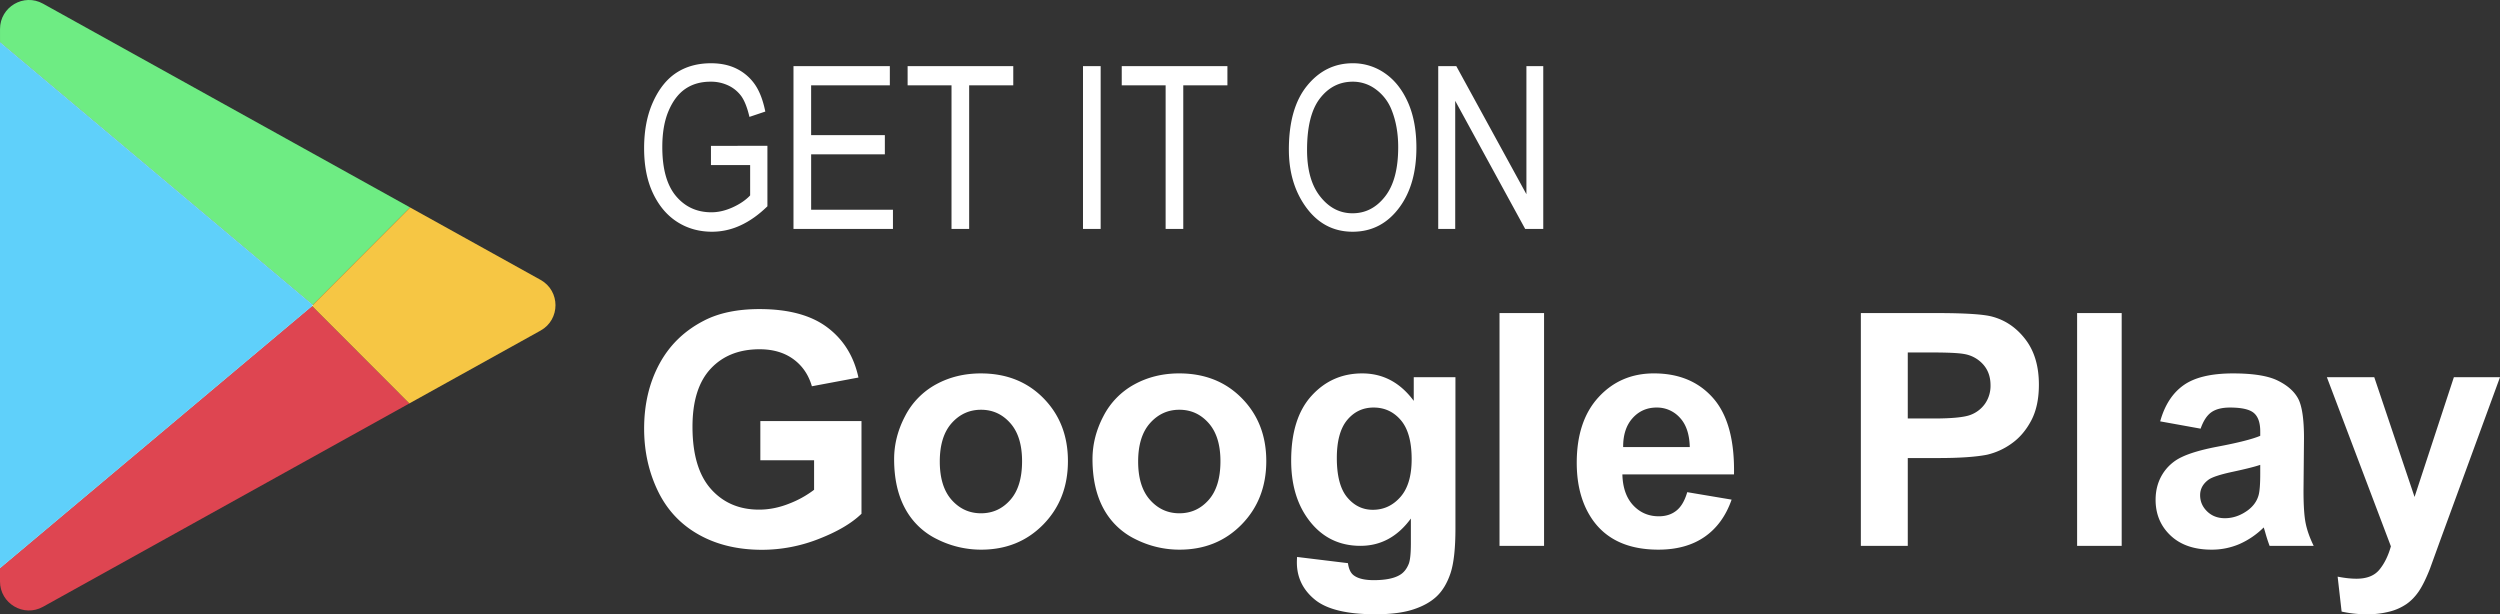 <svg xmlns="http://www.w3.org/2000/svg" width="175" height="43" fill="none" viewBox="0 0 175 43">
  <rect x="0" y="0" width="175" height="43" fill="#333333" stroke="none"/>
  <path fill="#6EEC83" d="m21.893 21.348-10.936-9.183L.001 2.963v-.93C.001.485 1.659-.493 3.008.256l17.512 9.72 8.188 4.546-6.815 6.825Z"/>
  <path fill="#DE4551" d="M0 40.7v-.929l10.957-9.203 10.89-9.145 6.808 6.817-8.136 4.516-17.51 9.72C1.66 43.227 0 42.248 0 40.7Z"/>
  <path fill="#fff" d="M0 39.771V2.962l10.959 9.202 10.933 9.184.023.018-.068.057-10.888 9.145L0 39.771Z"/>
  <path fill="#5FD0FA" d="M0 39.771V2.962l10.959 9.202 10.933 9.184.023.018-.068.057-10.888 9.145L0 39.771Z"/>
  <path fill="#F6C644" d="m28.654 28.24-6.806-6.817.067-.057-.022-.018 6.815-6.825 9.132 5.068c1.392.773 1.392 2.778 0 3.55l-9.186 5.099Z"/>
  <path fill="#fff" d="m21.848 21.423-.014-.015.058-.06.023.019-.067.056Zm31.376 10.795v-2.745h7.08v6.49c-.688.668-1.685 1.254-2.991 1.762a10.853 10.853 0 0 1-3.967.761c-1.703 0-3.186-.357-4.45-1.072-1.267-.715-2.217-1.737-2.855-3.068-.636-1.33-.952-2.776-.952-4.34 0-1.697.354-3.205 1.064-4.524.71-1.32 1.75-2.33 3.12-3.034 1.041-.541 2.34-.812 3.896-.812 2.02 0 3.598.425 4.732 1.273 1.137.849 1.867 2.021 2.191 3.518l-3.26.611c-.232-.8-.661-1.432-1.294-1.895-.634-.463-1.424-.695-2.369-.695-1.436 0-2.578.456-3.426 1.367-.847.912-1.269 2.264-1.269 4.057 0 1.934.43 3.385 1.287 4.352.857.967 1.982 1.45 3.373 1.45.688 0 1.379-.135 2.07-.406a7.043 7.043 0 0 0 1.782-.983v-2.067h-3.762Zm12.561.089c0 1.17.28 2.068.834 2.69.555.622 1.24.933 2.053.933.816 0 1.497-.311 2.047-.933.553-.622.826-1.527.826-2.712 0-1.156-.273-2.046-.826-2.668-.55-.622-1.231-.934-2.047-.934-.813 0-1.498.312-2.053.934-.555.622-.834 1.52-.834 2.69Zm-3.196-.167c0-1.037.256-2.04.767-3.012a5.27 5.27 0 0 1 2.169-2.223c.937-.511 1.982-.766 3.136-.766 1.782 0 3.246.579 4.385 1.739 1.138 1.16 1.709 2.624 1.709 4.396 0 1.786-.576 3.266-1.725 4.44-1.151 1.175-2.6 1.762-4.348 1.762a6.836 6.836 0 0 1-3.09-.734 5.023 5.023 0 0 1-2.236-2.15c-.511-.945-.767-2.096-.767-3.452Zm17.081.167c0 1.17.28 2.068.835 2.69.555.622 1.237.933 2.05.933.817 0 1.5-.311 2.05-.933.551-.622.826-1.527.826-2.713 0-1.156-.275-2.044-.827-2.667-.55-.622-1.232-.934-2.048-.934-.814 0-1.496.312-2.051.934-.555.623-.835 1.52-.835 2.69Zm-3.195-.167c0-1.037.256-2.04.766-3.012a5.27 5.27 0 0 1 2.17-2.223c.937-.512 1.982-.767 3.134-.767 1.784 0 3.246.58 4.385 1.74 1.141 1.16 1.71 2.624 1.71 4.396 0 1.786-.577 3.266-1.726 4.44-1.15 1.175-2.598 1.762-4.345 1.762a6.824 6.824 0 0 1-3.09-.734 5.027 5.027 0 0 1-2.239-2.15c-.509-.945-.765-2.096-.765-3.452Zm17.103-.077c0 1.252.242 2.169.725 2.75.487.583 1.083.873 1.795.873.761 0 1.404-.298 1.93-.895.527-.597.788-1.48.788-2.65 0-1.223-.25-2.13-.753-2.724-.503-.592-1.14-.889-1.91-.889-.748 0-1.363.29-1.85.873-.483.582-.725 1.469-.725 2.662Zm-2.784 6.924 3.562.434c.057.415.195.7.409.856.297.222.761.334 1.399.334.813 0 1.424-.123 1.83-.368.275-.162.481-.425.624-.788.096-.26.143-.738.143-1.434v-1.724c-.932 1.275-2.108 1.912-3.529 1.912-1.583 0-2.839-.67-3.762-2.012-.726-1.06-1.088-2.378-1.088-3.956 0-1.979.475-3.49 1.426-4.535.95-1.045 2.133-1.567 3.545-1.567 1.46 0 2.66.64 3.609 1.922v-1.656h2.918v10.593c0 1.393-.115 2.434-.343 3.123-.231.69-.553 1.23-.968 1.623-.415.392-.967.7-1.657.922-.692.223-1.566.334-2.627.334-1.998 0-3.413-.342-4.249-1.029-.835-.684-1.256-1.554-1.256-2.606 0-.104.006-.23.014-.378Zm14.172-.778V21.915h3.118V38.21h-3.118Zm13.319-6.913c-.023-.904-.255-1.591-.7-2.063a2.148 2.148 0 0 0-1.621-.705c-.679 0-1.241.248-1.686.745-.445.497-.663 1.17-.657 2.023h4.664Zm-.178 3.156 3.106.522c-.399 1.142-1.03 2.01-1.893 2.607-.86.596-1.939.895-3.232.895-2.051 0-3.568-.67-4.552-2.012-.777-1.075-1.164-2.43-1.164-4.069 0-1.955.51-3.487 1.531-4.595 1.021-1.108 2.312-1.662 3.872-1.662 1.755 0 3.138.58 4.153 1.74 1.013 1.16 1.497 2.936 1.452 5.33h-7.813c.023.925.275 1.646.754 2.16.482.516 1.081.773 1.798.773.488 0 .901-.132 1.234-.4.332-.266.582-.696.754-1.289Zm15.437-9.78v4.623h1.799c1.295 0 2.159-.085 2.597-.255a2.16 2.16 0 0 0 1.026-.801 2.19 2.19 0 0 0 .371-1.267c0-.593-.174-1.081-.521-1.467a2.272 2.272 0 0 0-1.32-.723c-.393-.074-1.181-.11-2.363-.11h-1.589Zm-3.284 13.537V21.915h5.272c1.997 0 3.299.082 3.907.245.93.244 1.713.776 2.339 1.594.63.82.945 1.877.945 3.174 0 1-.18 1.841-.543 2.523-.363.682-.824 1.217-1.382 1.606a4.783 4.783 0 0 1-1.704.773c-.785.155-1.919.233-3.406.233h-2.144v6.146h-3.284Zm15.138.001V21.914h3.12V38.21h-3.12Zm12.819-5.67c-.399.135-1.032.293-1.899.479-.866.185-1.43.367-1.698.544-.405.289-.611.656-.611 1.1 0 .438.162.816.489 1.134.327.319.742.478 1.244.478.561 0 1.1-.184 1.608-.556.377-.281.627-.626.745-1.033.081-.267.122-.774.122-1.523v-.622Zm-4.174-2.534-2.83-.511c.318-1.142.867-1.986 1.643-2.534.776-.549 1.932-.822 3.462-.822 1.391 0 2.428.164 3.108.494.679.33 1.159.748 1.437 1.256.277.508.417 1.439.417 2.795l-.034 3.646c0 1.037.05 1.803.15 2.295.099.493.286 1.02.561 1.584h-3.086a11.514 11.514 0 0 1-.299-.922 7.642 7.642 0 0 0-.112-.367 5.587 5.587 0 0 1-1.708 1.167 4.893 4.893 0 0 1-1.942.389c-1.216 0-2.173-.33-2.871-.99-.698-.659-1.047-1.493-1.047-2.5 0-.667.159-1.261.477-1.784a3.122 3.122 0 0 1 1.337-1.2c.574-.279 1.4-.52 2.481-.729 1.459-.274 2.469-.529 3.03-.766v-.312c0-.6-.147-1.028-.443-1.283-.296-.256-.857-.384-1.677-.384-.555 0-.988.11-1.3.328-.311.219-.561.602-.754 1.15Zm8.838-3.601h3.318l2.82 8.381 2.752-8.381H175l-4.162 11.36-.745 2.056c-.272.69-.534 1.215-.78 1.578-.25.363-.534.658-.857.883a3.708 3.708 0 0 1-1.186.529 6.13 6.13 0 0 1-1.595.189 8.175 8.175 0 0 1-1.762-.19l-.278-2.445c.489.097.927.145 1.321.145.725 0 1.262-.213 1.608-.64.348-.426.613-.968.799-1.627l-4.482-11.838ZM49.767 11.556v-1.344l3.952-.008v4.236c-.606.591-1.231 1.036-1.879 1.334a4.715 4.715 0 0 1-1.994.447c-.91 0-1.724-.228-2.438-.685-.714-.456-1.28-1.123-1.695-2-.417-.876-.625-1.929-.625-3.157 0-1.245.208-2.33.628-3.251.419-.924.968-1.605 1.645-2.043.677-.438 1.482-.657 2.407-.657.684 0 1.28.126 1.792.38a3.36 3.36 0 0 1 1.266 1.081c.331.466.581 1.107.746 1.92l-1.111.373c-.15-.642-.339-1.123-.564-1.442a2.38 2.38 0 0 0-.903-.75 2.83 2.83 0 0 0-1.258-.272c-.677 0-1.261.164-1.75.494-.487.33-.882.842-1.179 1.537-.3.695-.446 1.543-.446 2.544 0 1.525.319 2.667.954 3.427.638.76 1.464 1.14 2.484 1.14.486 0 .984-.117 1.494-.349.51-.233.915-.511 1.217-.832v-2.123h-2.742Zm5.777 4.47V4.63h6.745v1.345h-5.51v3.482h5.161v1.346h-5.16v3.879h5.727v1.344h-6.963Zm11.062 0V5.974h-3.073V4.63h7.396v1.344h-3.088v10.052h-1.235Zm9.204 0V4.63h1.236v11.396h-1.235Zm5.784 0V5.975h-3.072V4.63h7.397v1.345h-3.09v10.051h-1.235Zm9.9-5.531c0 1.406.309 2.497.929 3.272.617.777 1.368 1.163 2.253 1.163.907 0 1.666-.39 2.278-1.175.615-.783.92-1.934.92-3.454 0-.98-.158-1.856-.472-2.63a3.249 3.249 0 0 0-1.098-1.42 2.67 2.67 0 0 0-1.603-.533c-.934 0-1.7.389-2.303 1.167s-.904 1.981-.904 3.61Zm-1.273-.019c0-1.944.426-3.438 1.281-4.482.852-1.044 1.918-1.566 3.19-1.566a3.88 3.88 0 0 1 2.251.7c.678.466 1.216 1.144 1.612 2.032.396.89.593 1.948.593 3.176 0 1.69-.383 3.065-1.148 4.128-.844 1.172-1.95 1.757-3.316 1.757-1.376 0-2.483-.601-3.324-1.804-.76-1.088-1.139-2.402-1.139-3.941Zm10.455 5.55V4.629h1.265l4.908 8.966V4.629h1.179v11.397h-1.265l-4.898-8.968v8.968h-1.189Z"/>
</svg>
